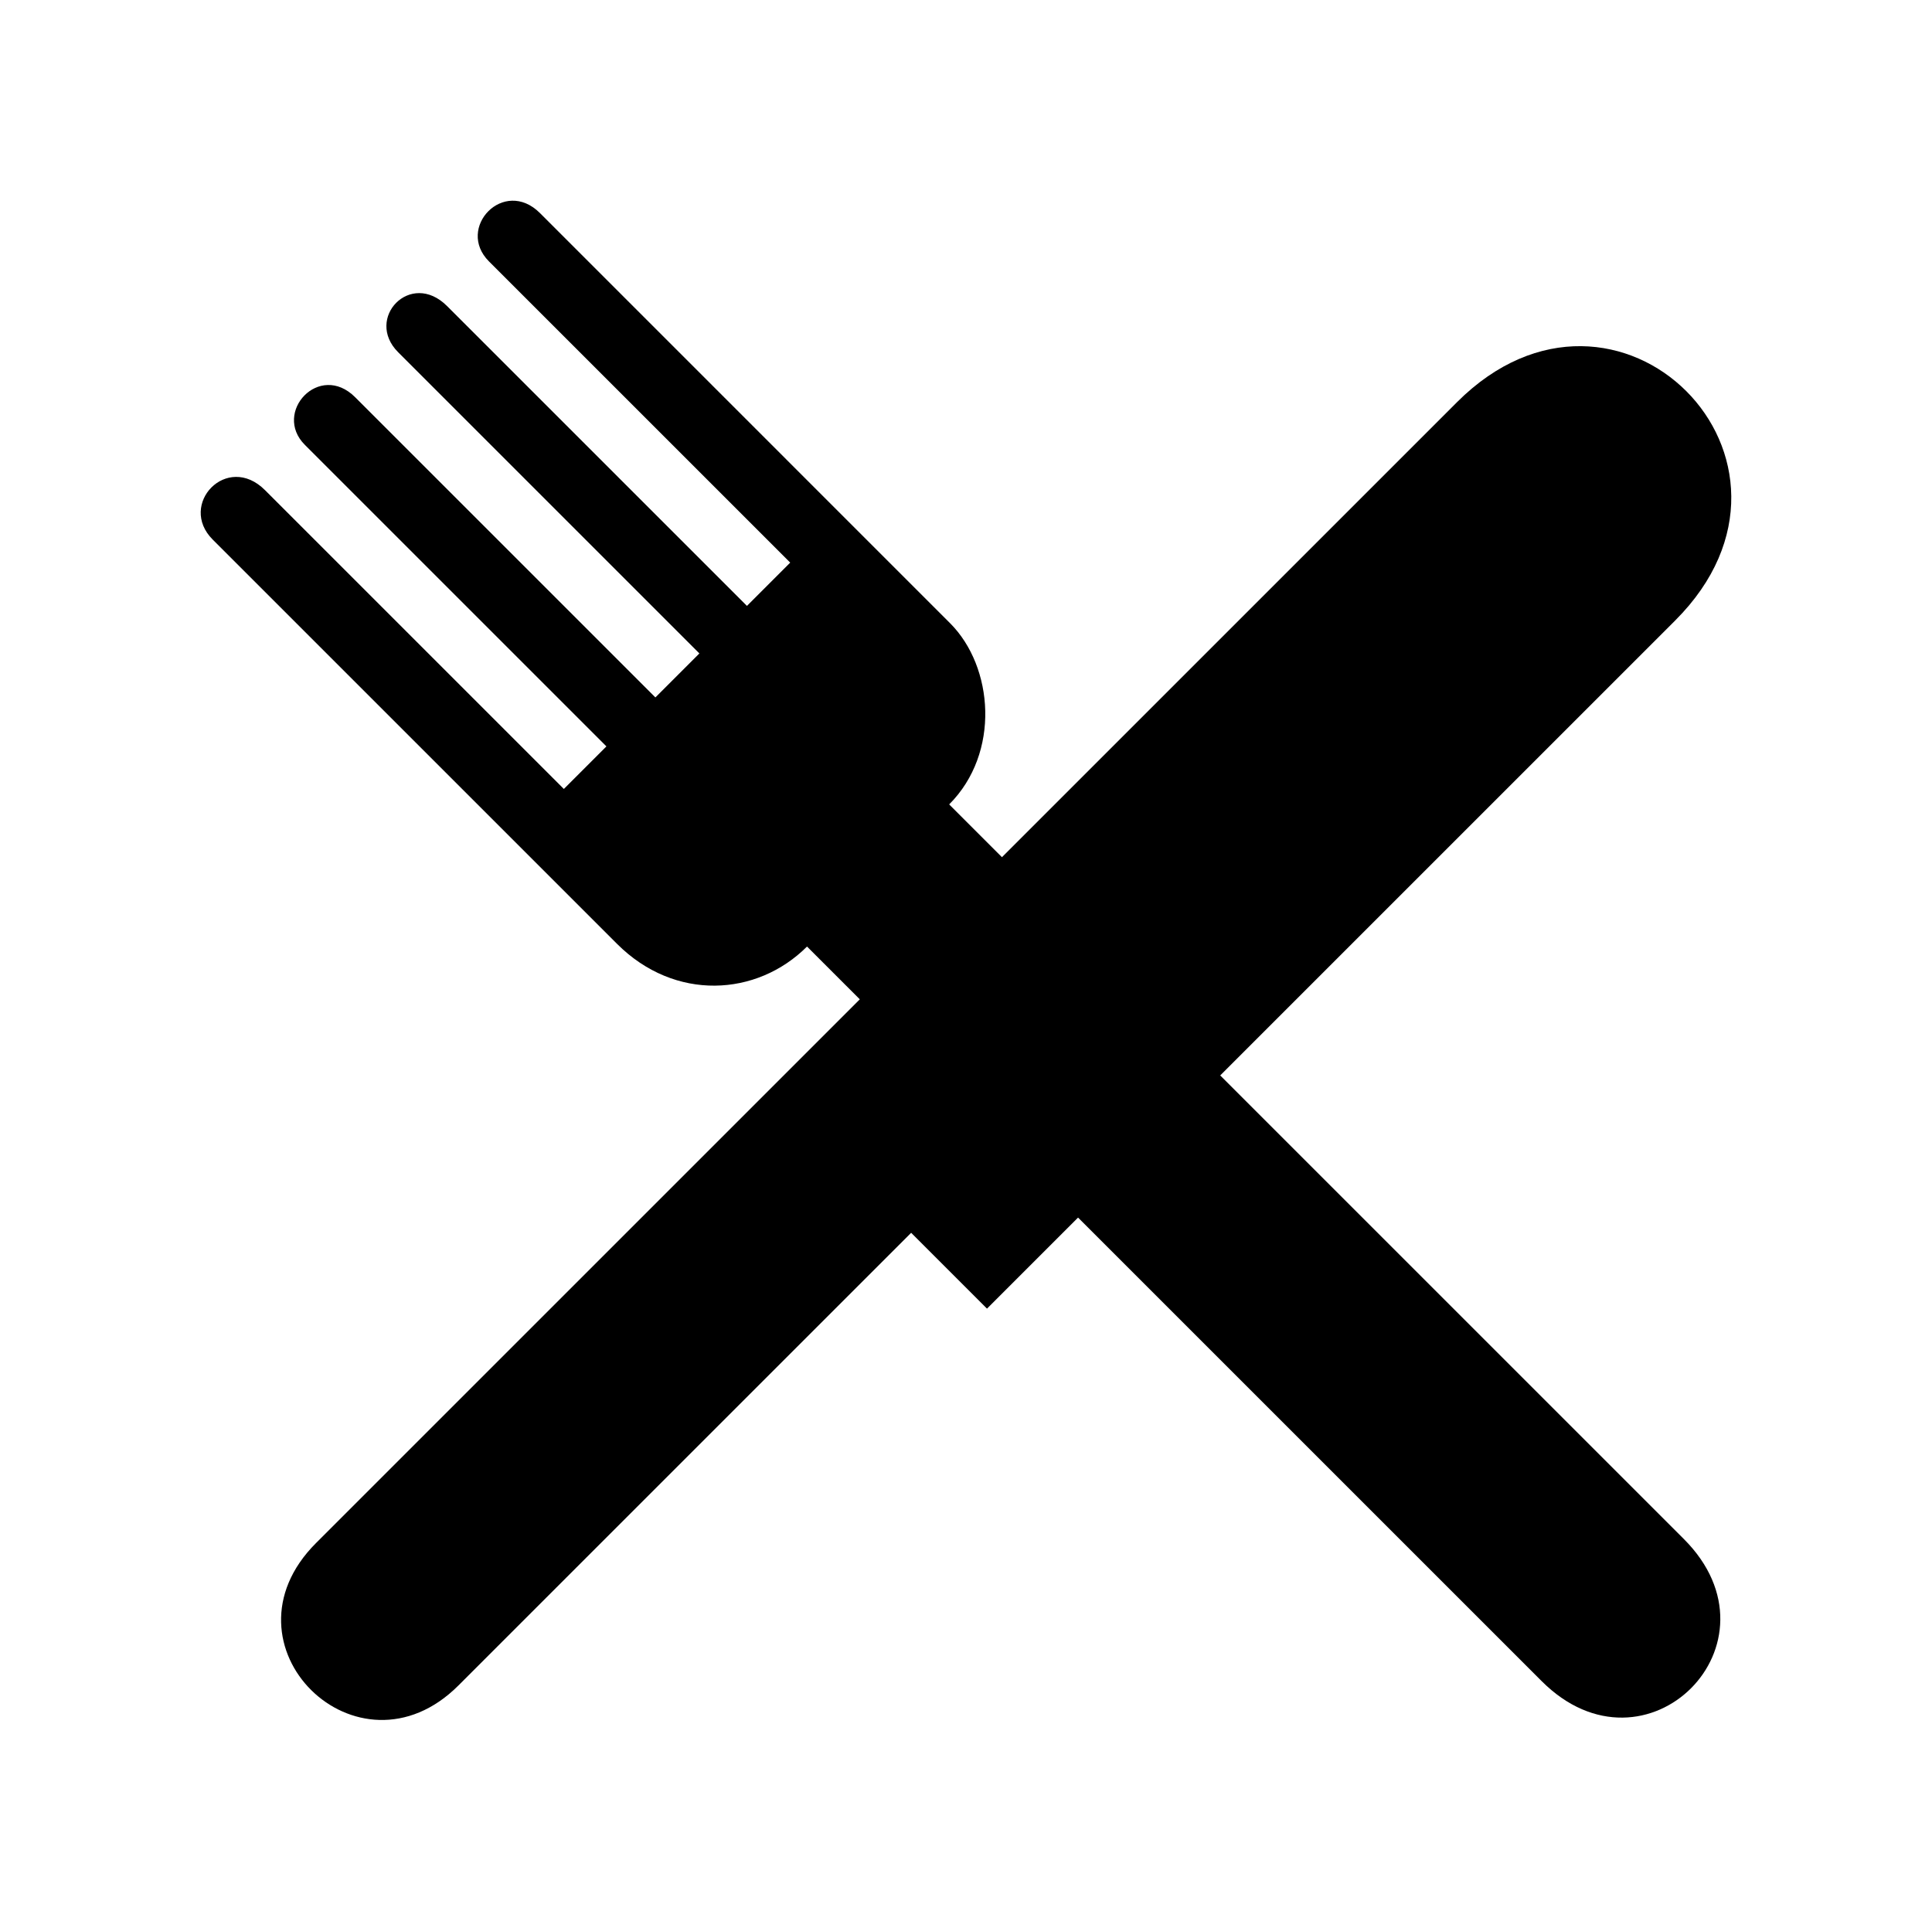 <?xml version="1.0" encoding="UTF-8" standalone="no"?>
<!-- Created with Inkscape (http://www.inkscape.org/) -->

<svg
   xmlns:dc="http://purl.org/dc/elements/1.1/"
   xmlns:cc="http://creativecommons.org/ns#"
   xmlns:rdf="http://www.w3.org/1999/02/22-rdf-syntax-ns#"
   xmlns:svg="http://www.w3.org/2000/svg"
   xmlns="http://www.w3.org/2000/svg"
   xmlns:sodipodi="http://sodipodi.sourceforge.net/DTD/sodipodi-0.dtd"
   xmlns:inkscape="http://www.inkscape.org/namespaces/inkscape"
   width="481.296"
   height="478.518"
   id="svg3006"
   version="1.1"
   inkscape:version="0.48.3.1 r9886"
   sodipodi:docname="drawing.svg">
  <defs
     id="defs3008" />
  <sodipodi:namedview
     id="base"
     pagecolor="#ffffff"
     bordercolor="#666666"
     borderopacity="1.0"
     inkscape:pageopacity="0.0"
     inkscape:pageshadow="2"
     inkscape:zoom="0.35"
     inkscape:cx="240.64821"
     inkscape:cy="239.25881"
     inkscape:document-units="px"
     inkscape:current-layer="layer1"
     showgrid="false"
     inkscape:window-width="1600"
     inkscape:window-height="845"
     inkscape:window-x="0"
     inkscape:window-y="27"
     inkscape:window-maximized="1"
     fit-margin-top="50"
     fit-margin-left="50"
     fit-margin-right="50"
     fit-margin-bottom="50" />
  <g
     inkscape:label="Layer 1"
     inkscape:groupmode="layer"
     id="layer1"
     transform="translate(-134.352,-293.103)">
    <g
       transform="translate(177.595,329.441)"
       id="g2989">
      <path
         inkscape:connector-curvature="0"
         style="fill:#000000;stroke:none"
         id="path2360"
         d="m 193.449,118.937 c 10.843,10.843 12.572,32.329 -0.236,45.137 l 183.023,183.023 c 25.979,25.979 -9.434,61.392 -35.413,35.413 L 157.8,199.487 c -12.473,12.473 -32.934,13.725 -47.327,-0.668 L 9.754,98.101 C 0.987,89.334 13.32,76.323 22.764,85.768 L 97.221,160.225 107.828,149.619 32.694,74.484 c -8.058,-8.058 3.622,-20.773 12.536,-11.859 L 120.026,137.421 130.986,126.461 55.94,51.415 c -8.414,-8.414 3.091,-20.597 12.183,-11.505 L 142.83,114.617 153.613,103.833 78.567,28.787 c -8.325,-8.325 3.708,-21.036 12.711,-12.034 L 193.449,118.937 z" />
      <path
         inkscape:connector-curvature="0"
         style="fill:#000000;stroke:none"
         id="path2362"
         d="M 319.722,63.862 35.481,348.102 c -25.408,25.408 10.448,60.513 35.48,35.48 l 112.78,-112.78 18.893,18.893 171.461,-171.461 C 414.008,78.323 359.635,23.949 319.722,63.862 z" />
    </g>
  </g>
</svg>
